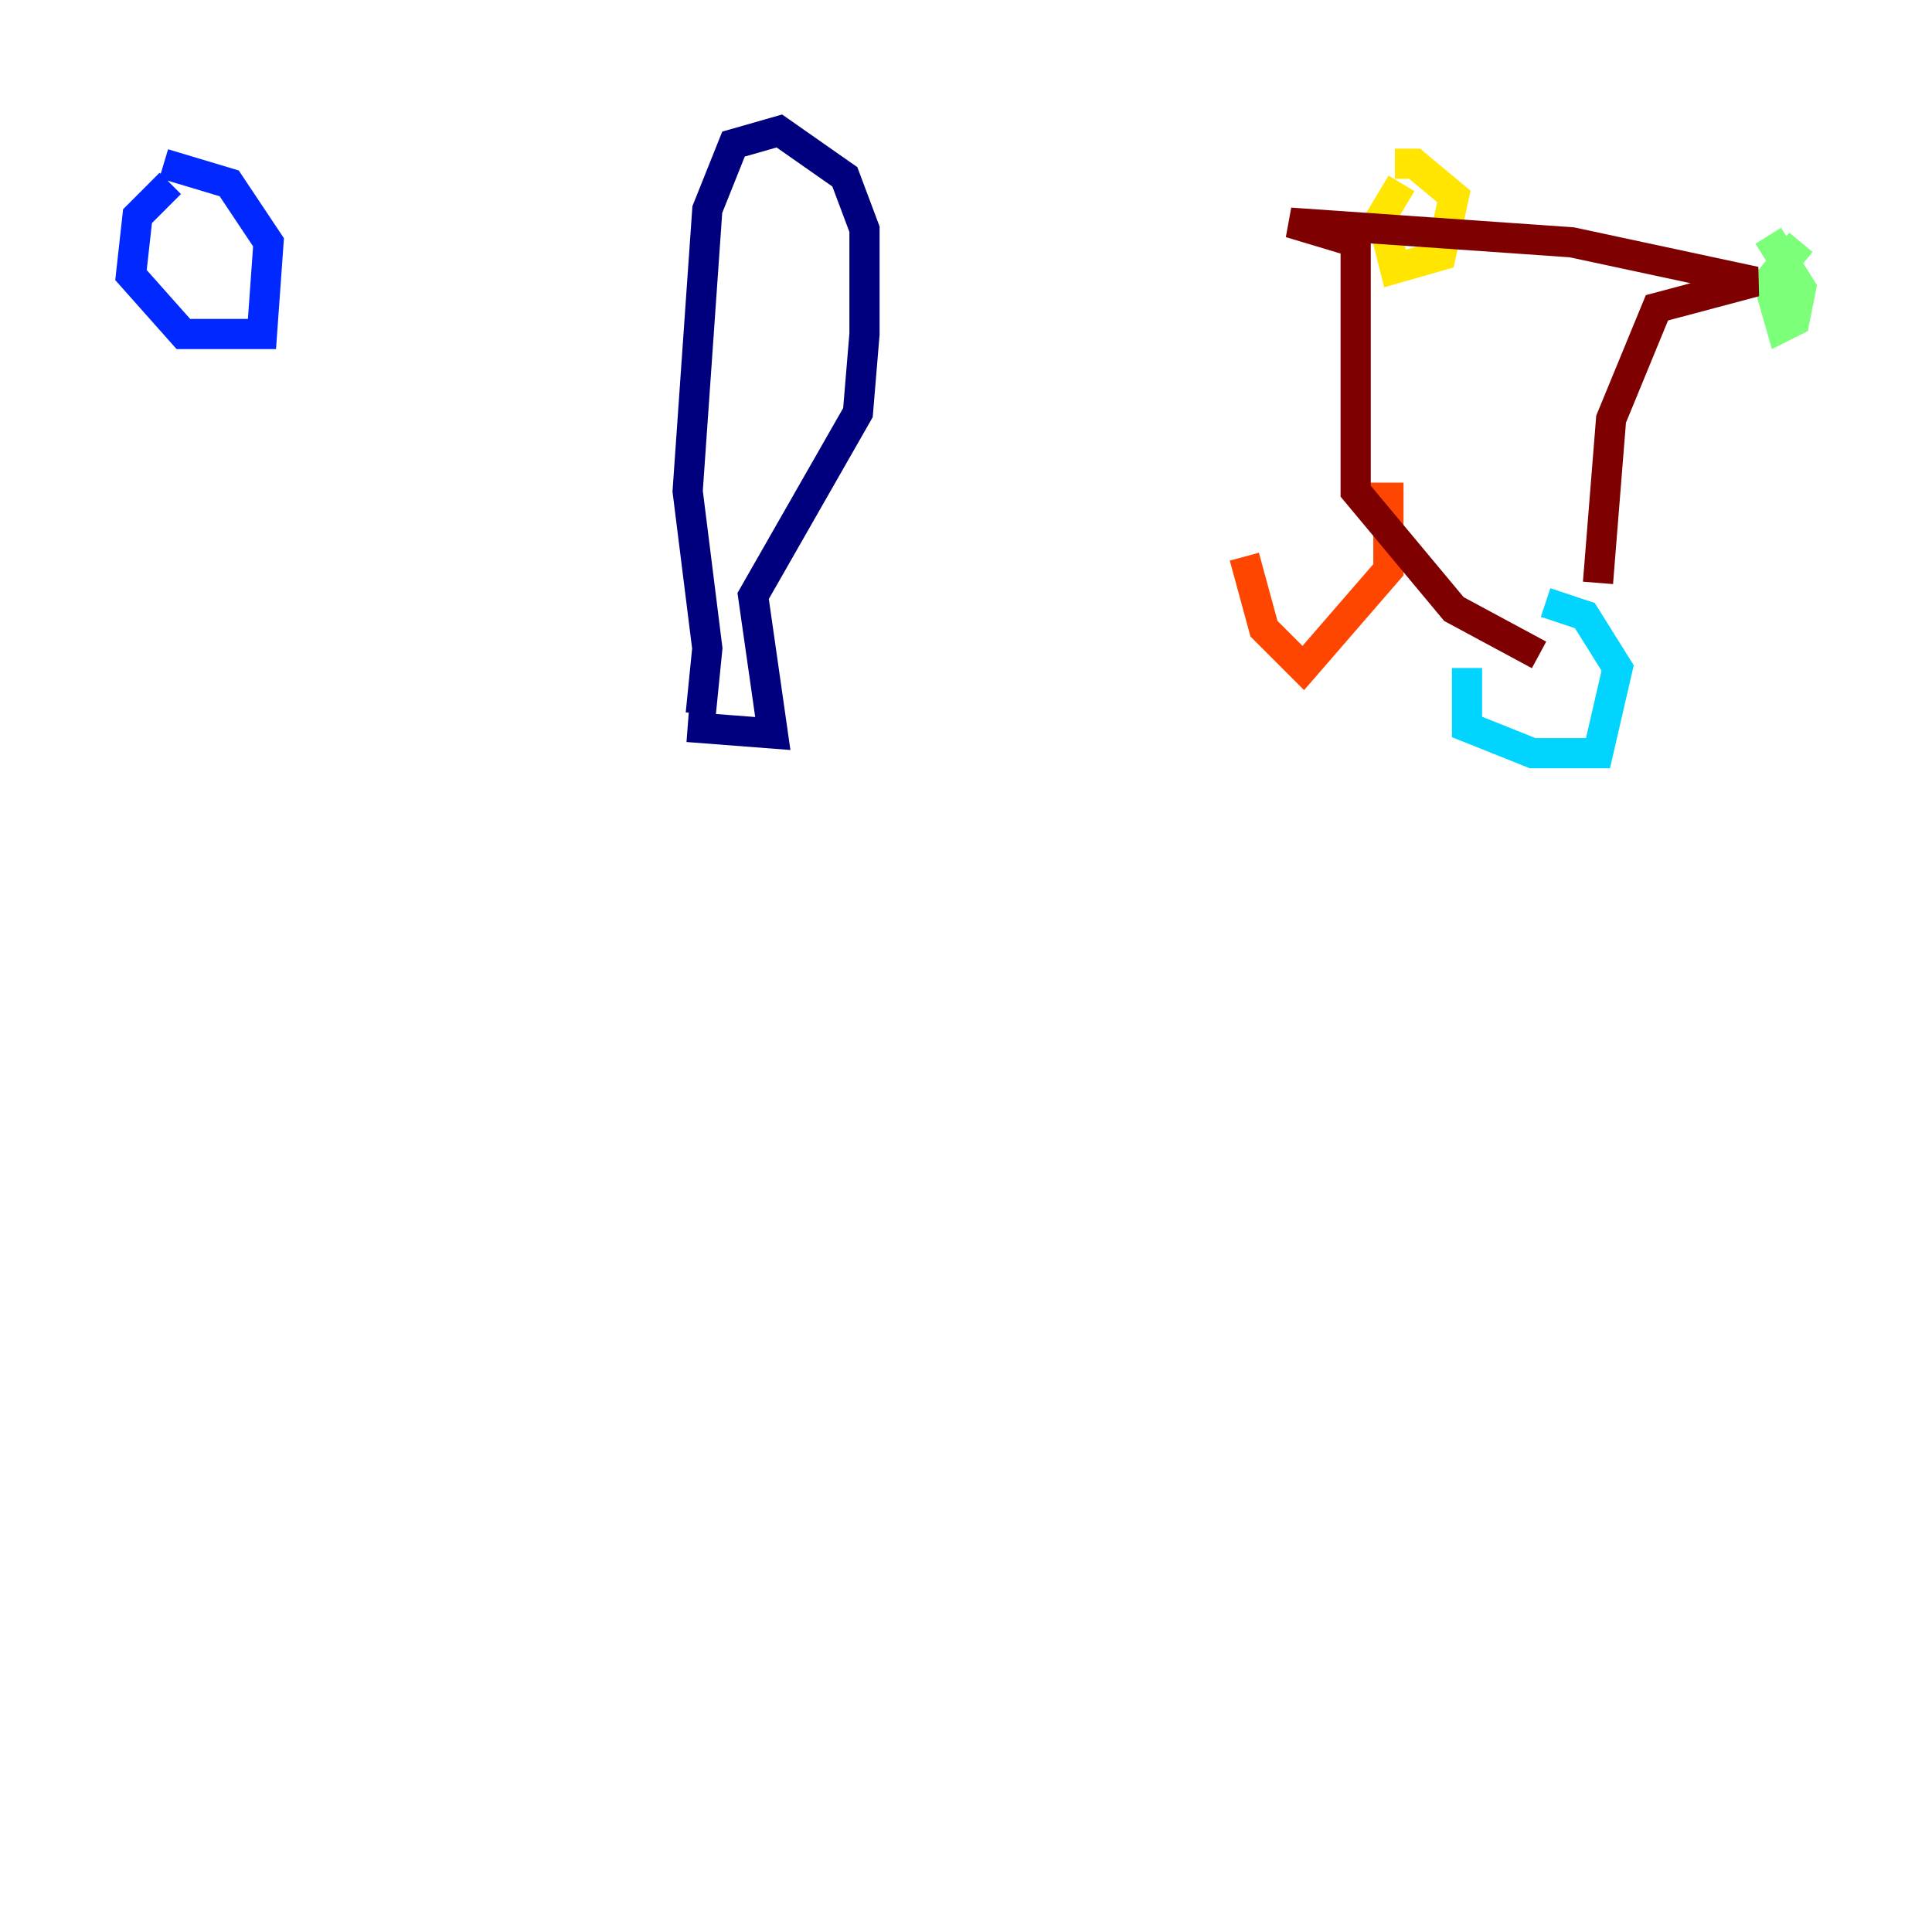 <?xml version="1.0" encoding="utf-8" ?>
<svg baseProfile="tiny" height="128" version="1.2" viewBox="0,0,128,128" width="128" xmlns="http://www.w3.org/2000/svg" xmlns:ev="http://www.w3.org/2001/xml-events" xmlns:xlink="http://www.w3.org/1999/xlink"><defs /><polyline fill="none" points="45.559,48.163 51.2,48.597 49.898,39.485 56.841,27.336 57.275,22.129 57.275,15.186 55.973,11.715 51.634,8.678 48.597,9.546 46.861,13.885 45.559,32.542 46.861,42.956 46.427,47.295" stroke="#00007f" stroke-width="2" /><polyline fill="none" points="11.281,12.149 9.112,14.319 8.678,18.224 12.149,22.129 17.356,22.129 17.79,16.054 15.186,12.149 10.848,10.848" stroke="#0028ff" stroke-width="2" /><polyline fill="none" points="97.193,44.258 97.193,48.163 101.532,49.898 105.871,49.898 107.173,44.258 105.003,40.786 102.4,39.919" stroke="#00d4ff" stroke-width="2" /><polyline fill="none" points="119.322,16.054 117.153,18.658 118.02,21.695 118.888,21.261 119.322,19.091 117.153,15.62" stroke="#7cff79" stroke-width="2" /><polyline fill="none" points="92.854,12.149 91.552,14.319 92.42,17.79 95.458,16.922 96.325,13.017 93.722,10.848 92.42,10.848" stroke="#ffe500" stroke-width="2" /><polyline fill="none" points="82.441,36.881 83.742,41.654 86.346,44.258 91.986,37.749 91.986,32.976 90.685,32.976" stroke="#ff4600" stroke-width="2" /><polyline fill="none" points="105.871,38.617 106.739,27.77 109.776,20.393 116.285,18.658 104.136,16.054 85.478,14.752 89.817,16.054 89.817,32.542 96.325,40.352 101.966,43.39" stroke="#7f0000" stroke-width="2" /></svg>